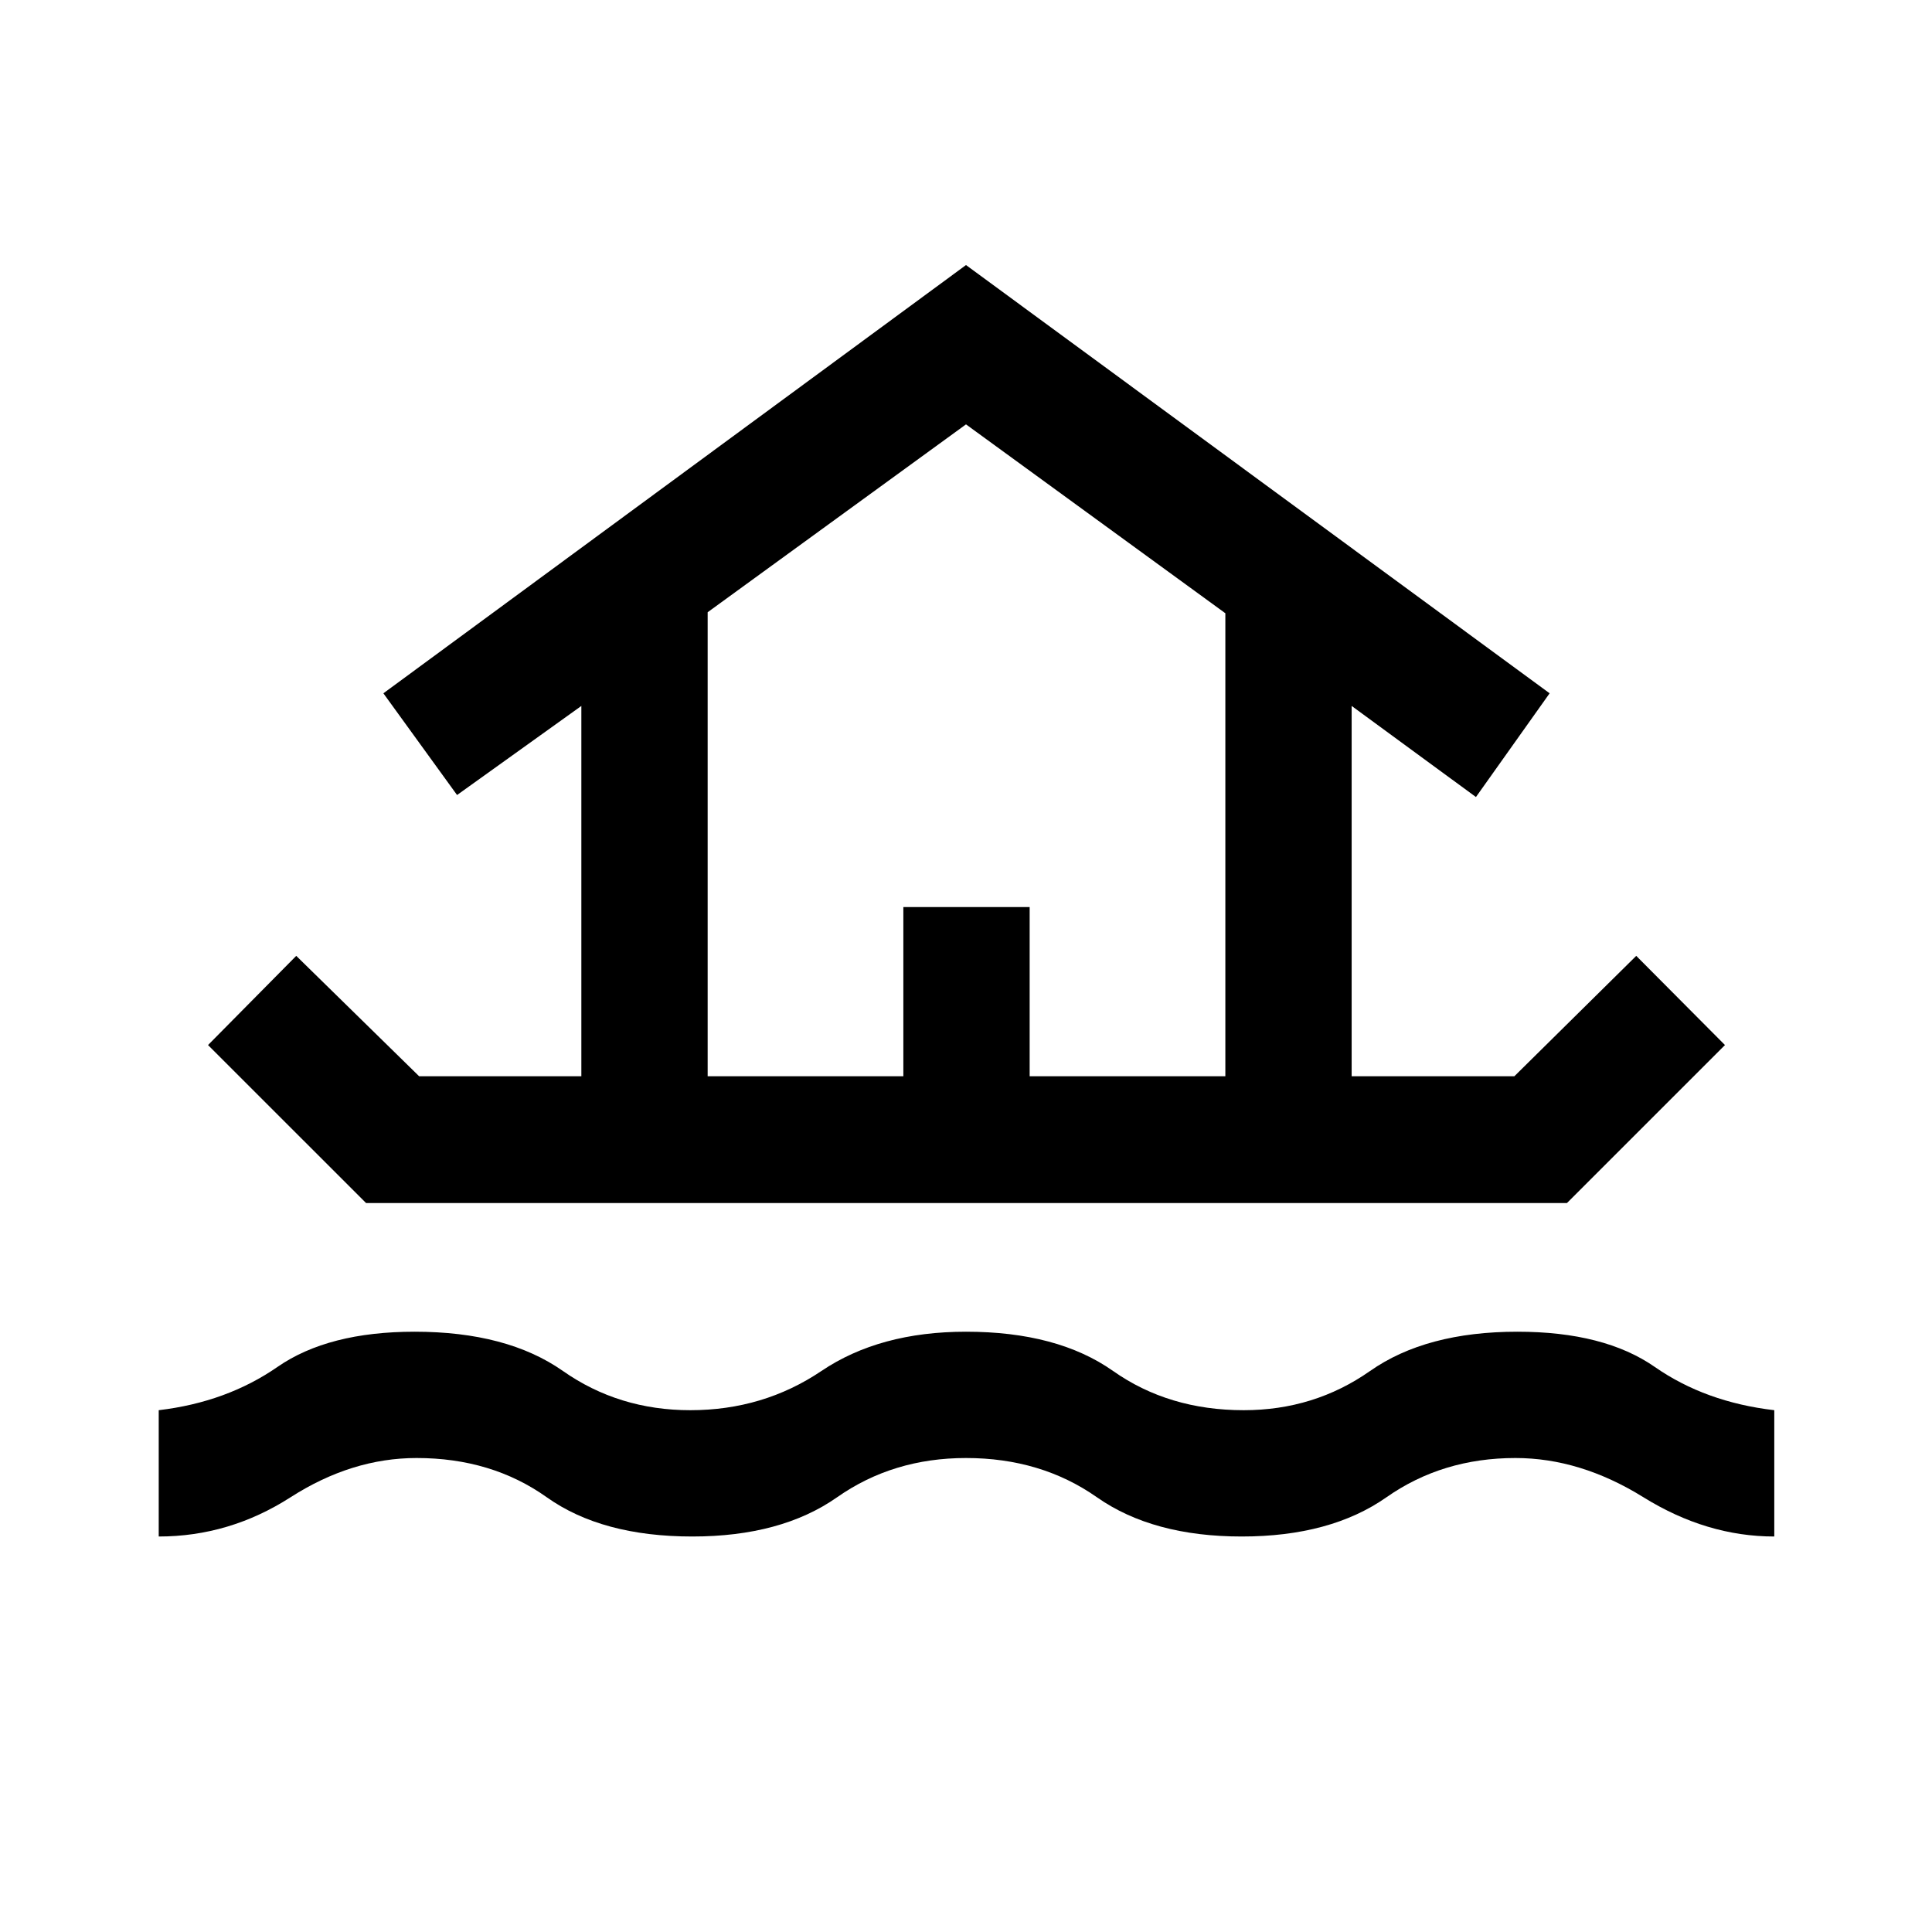 <svg xmlns="http://www.w3.org/2000/svg" height="48" viewBox="0 -960 960 960" width="48"><path d="M78.87-196.52v-62.76q33.74-4 59-21.5 25.26-17.5 68.13-17.5 45.89 0 73.7 19.5 27.8 19.5 63.3 19.5 36.26 0 65.18-19.5 28.93-19.5 71.82-19.5 45.39 0 73.07 19.5 27.67 19.5 64.93 19.5 35 0 62.8-19.5 27.81-19.5 73.2-19.5 43.11 0 68.25 17.5t59.38 21.5v62.76q-33.61 0-65.01-19.5-31.4-19.5-63.62-19.5-36.26 0-64.07 19.5-27.8 19.5-71.93 19.5-44.15 0-71.95-19.5-27.79-19.5-65.05-19.5-36.26 0-64.05 19.5-27.8 19.5-71.95 19.5-44.89 0-72.32-19.5-27.42-19.5-64.68-19.5-32.22 0-62.62 19.5t-65.51 19.5Zm24.5-244.2 43.83-44.32 61.06 59.82h80.61v-184l-61.76 44.26-36.61-50.54L480-828.3l290 212.8-36.61 51.54-61.76-45.26v184h80.85l60.56-59.82 44.09 44.32-78.52 78.5H181.89l-78.52-78.5Zm248.26 15.5h97.24v-84.06h62.76v84.06h97.24v-230.06L480-749.13l-128.37 93.35v230.56Zm0 0h257.24-257.24Z"/></svg>